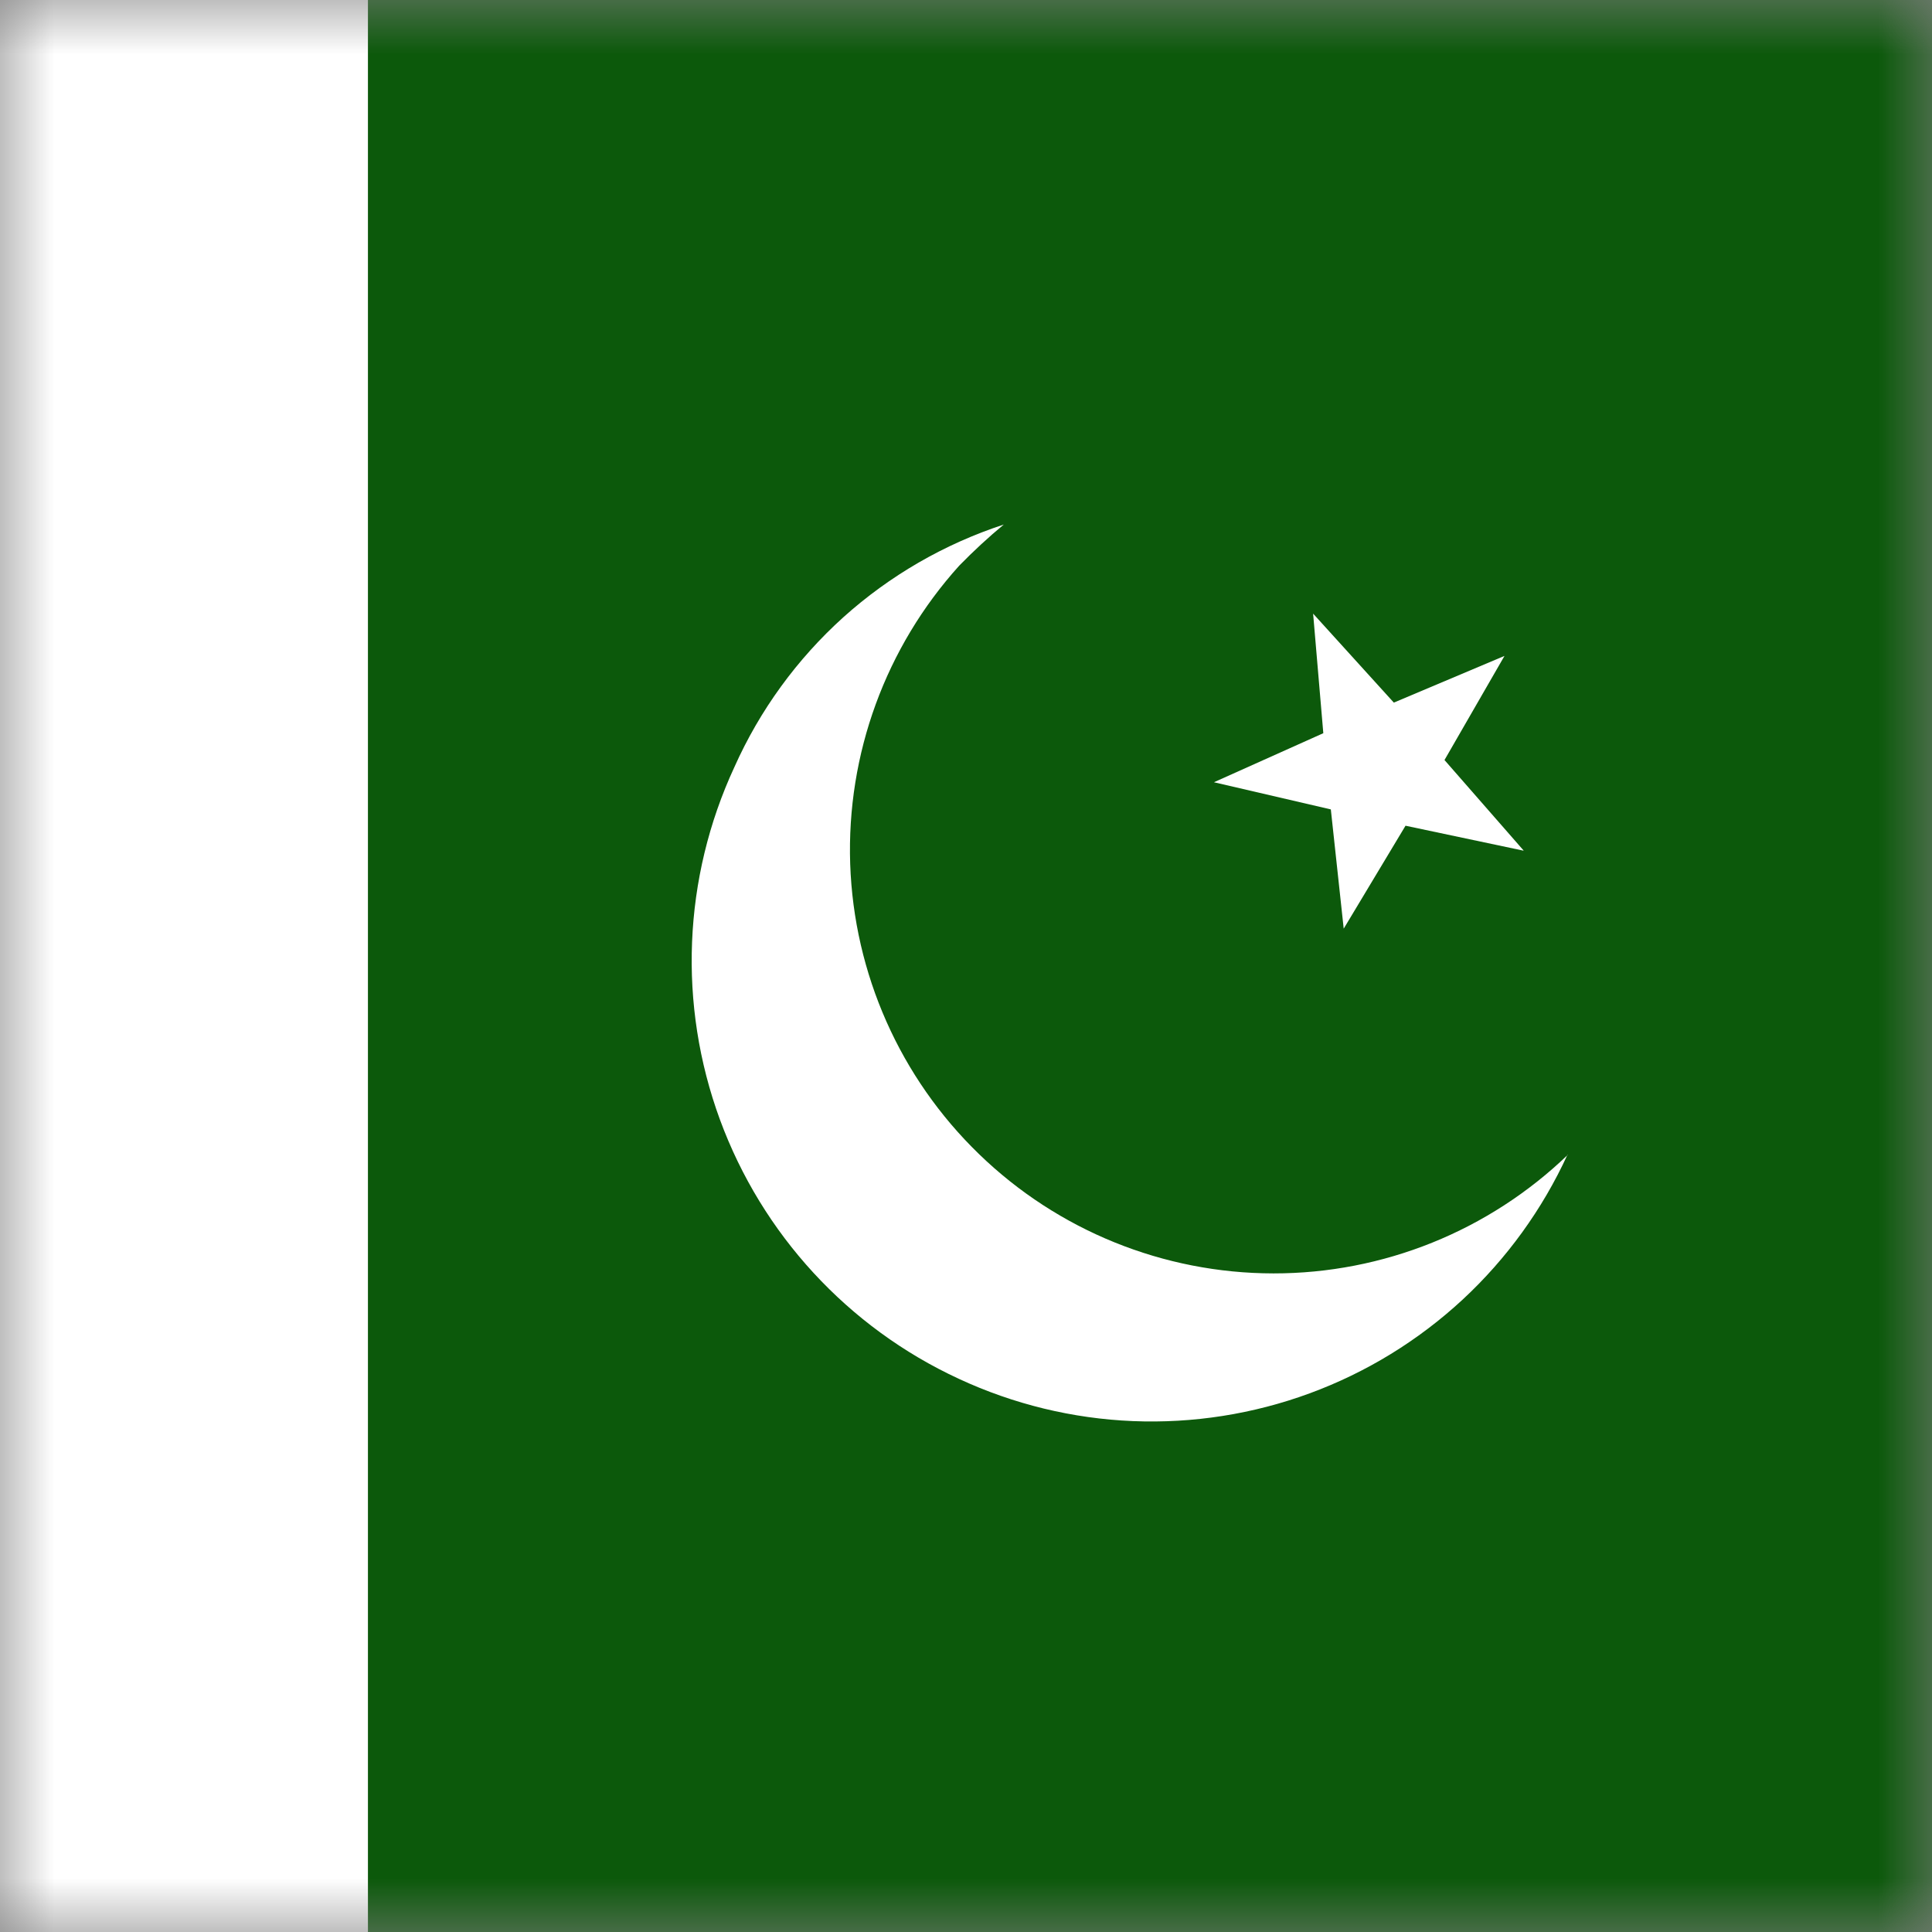 <svg width="18" height="18" viewBox="0 0 18 18" fill="none" xmlns="http://www.w3.org/2000/svg">
<rect x="0" y="0" width="18" height="18" fill="#808080" stroke="none"/>
<g id="pk" clip-path="url(#clip0_186_11978)">
<g id="Clip path group">
<mask id="mask0_186_11978" style="mask-type:luminance" maskUnits="userSpaceOnUse" x="0" y="0" width="18" height="18">
<g id="pk-a">
<path id="Vector" d="M0 0H18V18H0V0Z" fill="white"/>
</g>
</mask>
<g mask="url(#mask0_186_11978)">
<g id="Group">
<path id="Vector_2" fill-rule="evenodd" clip-rule="evenodd" d="M-3.34 0H23.66V18H-3.34V0Z" fill="#0C590B"/>
<path id="Vector_3" fill-rule="evenodd" clip-rule="evenodd" d="M-3.34 0H3.428V18H-3.34V0Z" fill="white"/>
<g id="Group_2">
<path id="Vector_4" fill-rule="evenodd" clip-rule="evenodd" d="M14.192 7.925L13.095 7.693L12.519 8.652L12.399 7.541L11.31 7.288L12.329 6.831L12.234 5.717L12.986 6.546L14.017 6.111L13.458 7.081L14.196 7.925H14.192Z" fill="white"/>
<path id="Vector_5" fill-rule="evenodd" clip-rule="evenodd" d="M14.604 10.758C14.37 11.268 14.037 11.728 13.626 12.109C13.213 12.491 12.73 12.787 12.203 12.981C11.676 13.175 11.116 13.263 10.555 13.24C9.994 13.217 9.443 13.083 8.933 12.846C7.9 12.368 7.1 11.499 6.707 10.43C6.315 9.361 6.363 8.18 6.842 7.147C7.079 6.616 7.425 6.141 7.857 5.751C8.29 5.362 8.799 5.068 9.352 4.887C9.207 5.007 9.069 5.135 8.937 5.27C8.251 6.03 7.887 7.026 7.921 8.049C7.956 9.072 8.386 10.041 9.122 10.753C9.857 11.465 10.84 11.863 11.864 11.864C12.887 11.865 13.871 11.468 14.608 10.758H14.604Z" fill="white"/>
</g>
</g>
</g>
</g>
</g>
<defs>
<clipPath id="clip0_186_11978">
<rect width="18" height="18" fill="white"/>
</clipPath>
</defs>
</svg>
